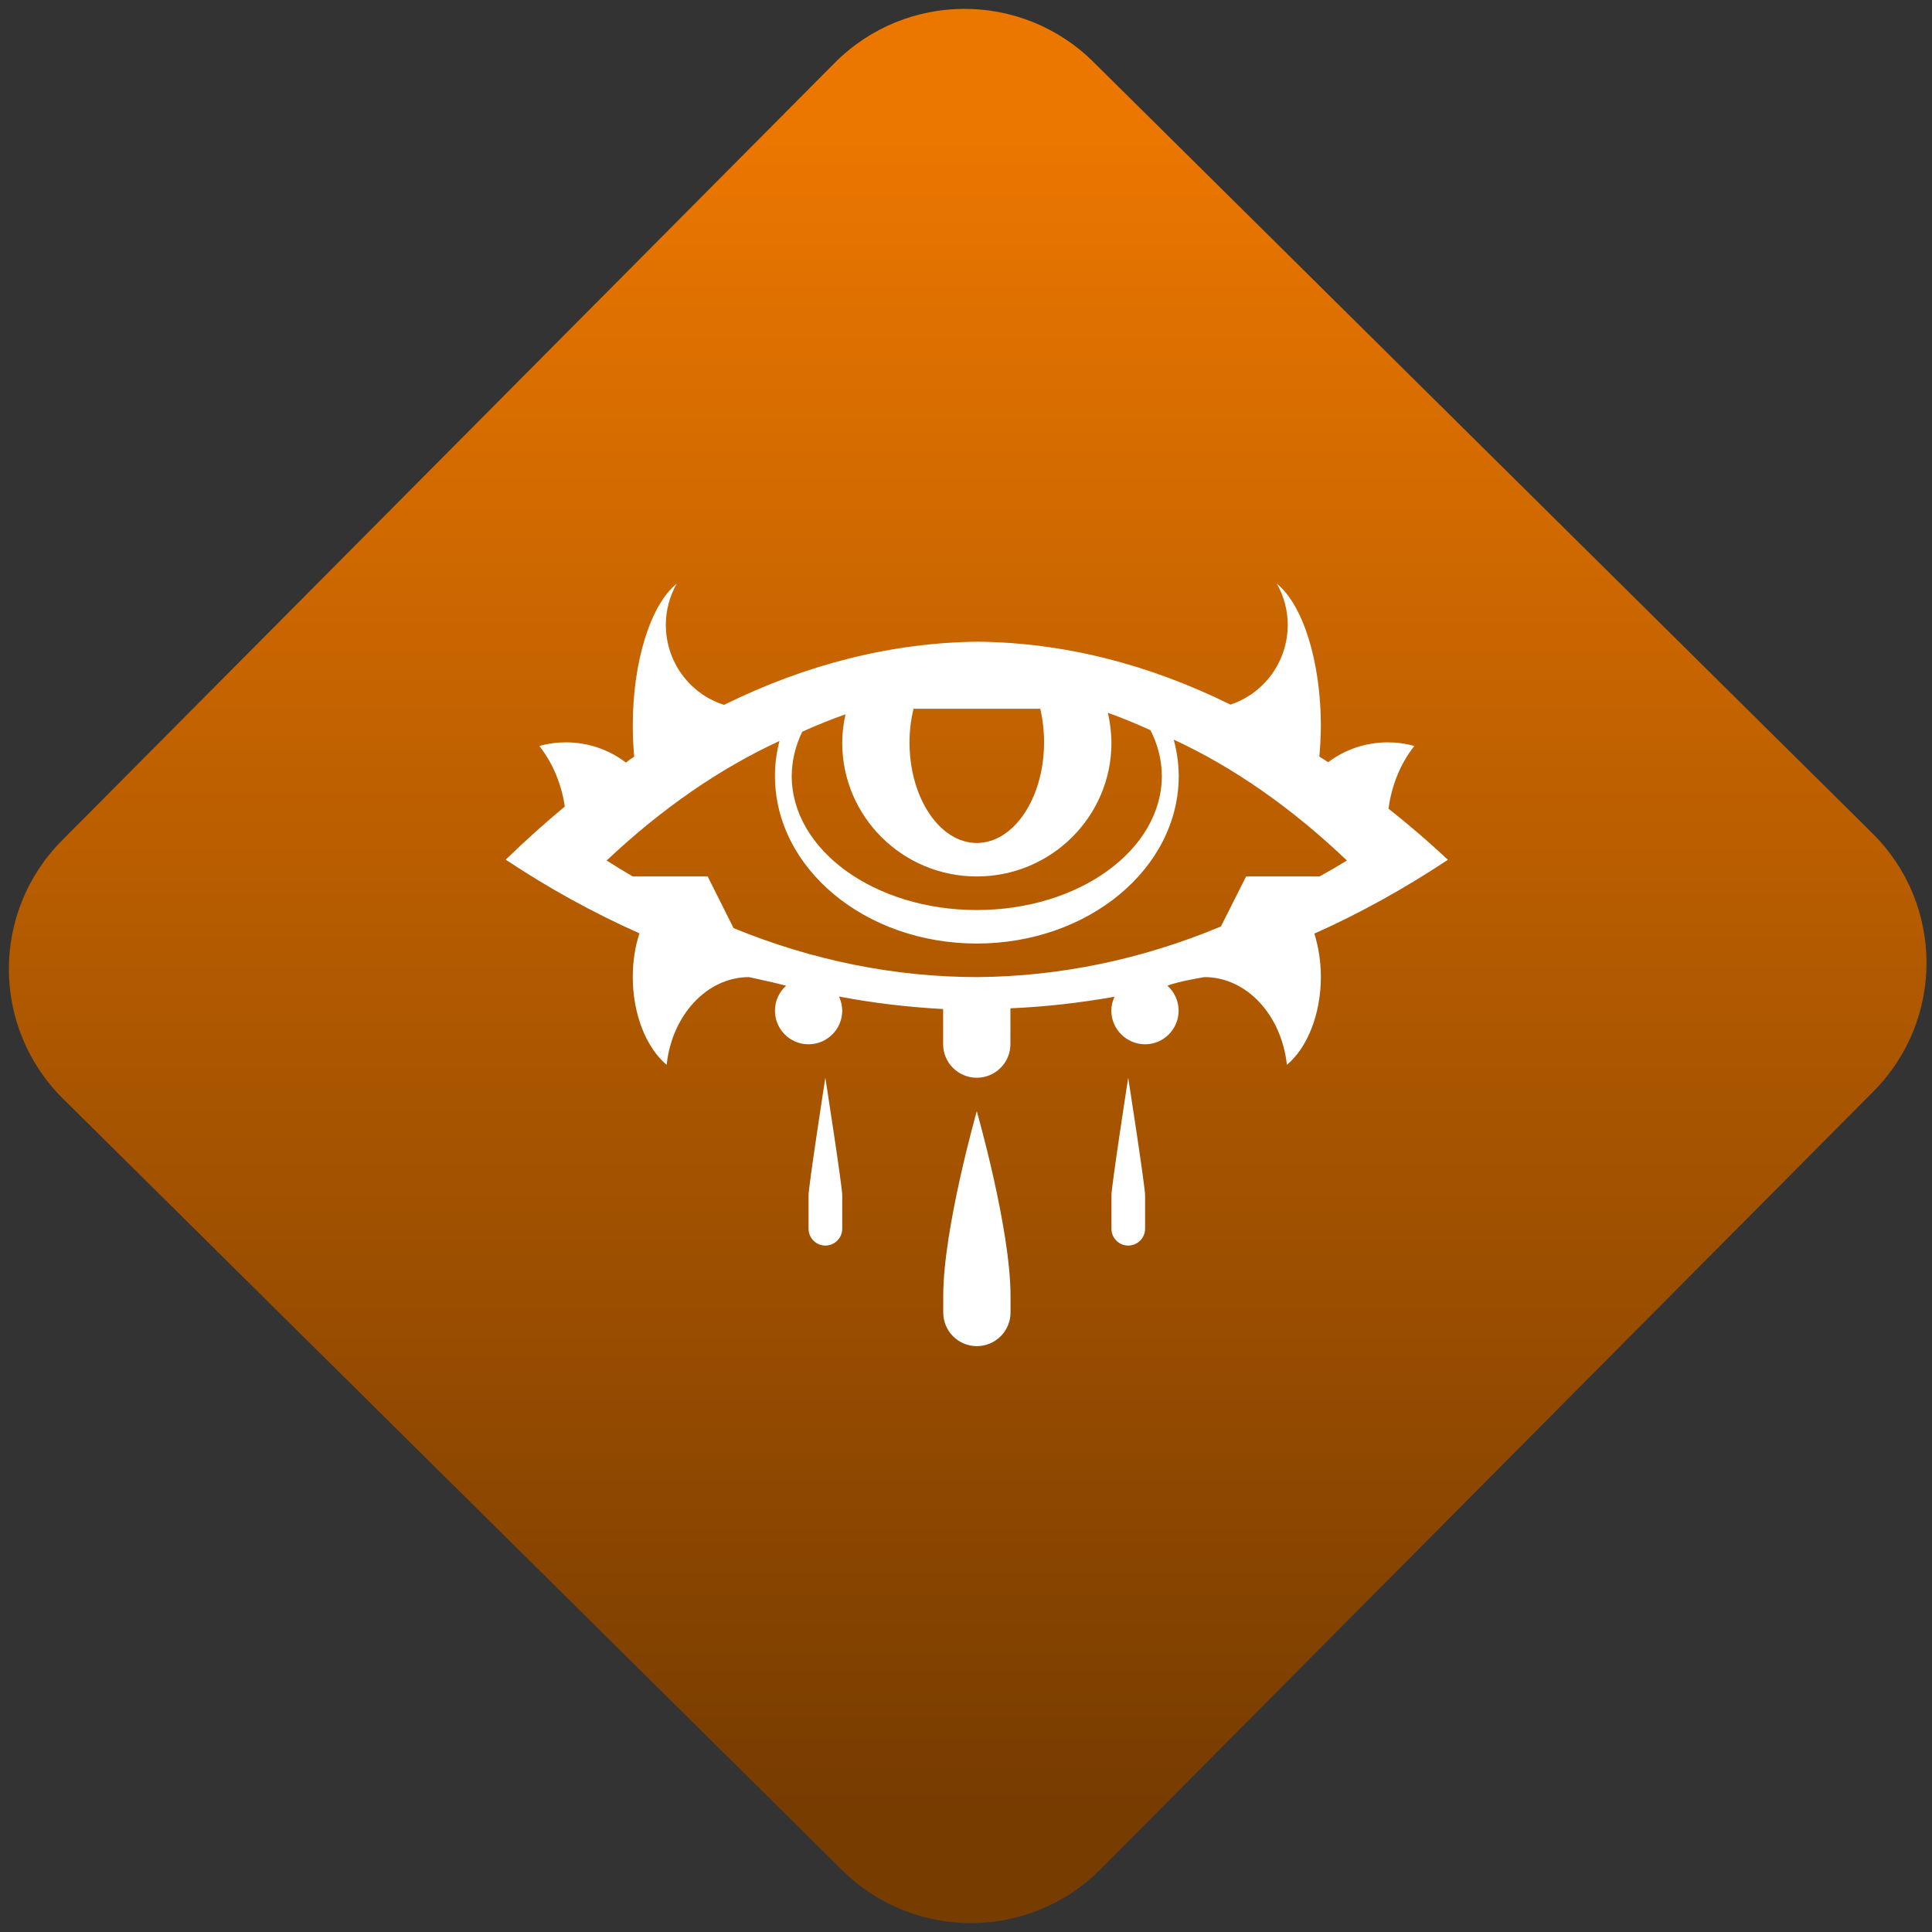 <svg width="64" height="64" viewBox="0 0 64 64" version="1.1"><rect x="0" y="0" width="64" height="64" fill="#333333" stroke="none"/><defs><linearGradient id="linear-pattern-0" gradientUnits="userSpaceOnUse" x1="0" y1="0" x2="0" y2="1" gradientTransform="matrix(60, 0, 0, 56, 0, 4)"><stop offset="0" stop-color="#ec7700" stop-opacity="1"/><stop offset="1" stop-color="#773c00" stop-opacity="1"/></linearGradient></defs><path fill="url(#linear-pattern-0)" fill-opacity="1" d="M 36.219 2.051 L 62.027 27.605 C 64.402 29.957 64.418 33.785 62.059 36.156 L 36.461 61.918 C 34.105 64.289 30.27 64.305 27.895 61.949 L 2.086 36.395 C -0.289 34.043 -0.305 30.215 2.051 27.844 L 27.652 2.082 C 30.008 -0.289 33.844 -0.305 36.219 2.051 Z M 36.219 2.051 " /><g transform="matrix(1.008,0,0,1.003,16.221,16.077)"><path fill-rule="nonzero" fill="rgb(100%, 100%, 100%)" fill-opacity="1" d="M 6.148 3.246 C 5.281 3.953 4.703 5.828 4.703 7.934 C 4.703 8.281 4.719 8.621 4.75 8.961 C 4.656 9.023 4.566 9.086 4.477 9.156 C 3.914 8.723 3.227 8.492 2.52 8.488 C 2.219 8.488 1.922 8.527 1.633 8.609 C 2.07 9.168 2.359 9.859 2.469 10.609 C 1.812 11.156 1.164 11.742 0.527 12.363 C 1.945 13.312 3.414 14.121 4.922 14.797 C 4.773 15.25 4.703 15.742 4.703 16.242 C 4.703 17.445 5.129 18.555 5.816 19.141 C 5.992 17.484 7.152 16.242 8.523 16.242 C 8.523 16.242 9.441 16.441 9.742 16.527 C 9.508 16.734 9.375 17.039 9.375 17.352 C 9.375 17.961 9.867 18.461 10.477 18.461 C 11.09 18.461 11.586 17.961 11.586 17.352 C 11.586 17.188 11.547 17.031 11.48 16.883 C 12.617 17.102 13.758 17.234 14.902 17.297 L 14.902 18.461 C 14.902 19.07 15.398 19.566 16.008 19.566 C 16.617 19.566 17.113 19.07 17.113 18.461 L 17.113 17.273 C 18.258 17.223 19.398 17.094 20.531 16.891 C 20.469 17.031 20.43 17.191 20.43 17.352 C 20.43 17.961 20.93 18.461 21.539 18.461 C 22.148 18.461 22.641 17.961 22.641 17.352 C 22.641 17.039 22.508 16.734 22.273 16.527 C 22.617 16.383 23.492 16.242 23.492 16.242 C 24.867 16.242 26.023 17.484 26.199 19.141 C 26.891 18.555 27.312 17.445 27.316 16.242 C 27.316 15.746 27.242 15.258 27.102 14.805 C 28.605 14.133 30.07 13.312 31.492 12.367 C 30.852 11.766 30.199 11.203 29.539 10.68 C 29.641 9.906 29.934 9.184 30.387 8.609 C 30.094 8.527 29.801 8.488 29.5 8.488 C 28.797 8.492 28.117 8.719 27.555 9.145 C 27.461 9.078 27.363 9.02 27.266 8.961 C 27.297 8.621 27.312 8.281 27.316 7.934 C 27.312 5.828 26.734 3.953 25.867 3.246 C 26.102 3.66 26.227 4.133 26.227 4.609 C 26.227 5.805 25.469 6.867 24.344 7.242 C 21.633 5.895 18.844 5.195 16.047 5.164 C 13.234 5.195 10.43 5.898 7.703 7.25 C 6.566 6.891 5.789 5.82 5.789 4.609 C 5.789 4.133 5.914 3.66 6.148 3.246 Z M 13.93 7.379 L 18.094 7.379 C 18.176 7.734 18.219 8.109 18.219 8.488 C 18.219 10.32 17.23 11.812 16.008 11.812 C 14.789 11.812 13.797 10.32 13.797 8.488 C 13.797 8.109 13.844 7.734 13.93 7.379 Z M 20.316 7.512 C 20.785 7.68 21.25 7.875 21.715 8.086 C 21.961 8.57 22.086 9.078 22.09 9.594 C 22.09 12.043 19.367 14.027 16.008 14.027 C 12.648 14.027 9.926 12.043 9.926 9.594 C 9.93 9.098 10.047 8.602 10.273 8.137 C 10.746 7.922 11.219 7.73 11.695 7.562 C 11.625 7.871 11.586 8.188 11.586 8.5 C 11.586 10.941 13.566 12.918 16.008 12.918 C 18.453 12.918 20.434 10.941 20.434 8.5 C 20.43 8.168 20.391 7.836 20.316 7.512 Z M 22.48 8.398 C 24.453 9.316 26.359 10.656 28.172 12.391 C 27.875 12.574 27.578 12.75 27.273 12.918 L 24.859 12.918 L 24.031 14.57 C 21.445 15.656 18.75 16.219 16.039 16.242 C 13.316 16.242 10.617 15.695 8.016 14.625 L 7.164 12.918 L 4.703 12.918 C 4.414 12.75 4.125 12.574 3.844 12.391 C 5.656 10.676 7.562 9.352 9.523 8.445 C 9.426 8.824 9.375 9.211 9.375 9.594 C 9.375 12.656 12.344 15.133 16.008 15.133 C 19.672 15.133 22.645 12.656 22.645 9.594 C 22.641 9.195 22.586 8.789 22.48 8.398 Z M 11.031 19.566 C 11.031 19.566 10.48 23.141 10.48 23.445 L 10.48 24.555 C 10.48 24.859 10.727 25.109 11.031 25.109 C 11.336 25.109 11.586 24.859 11.586 24.555 L 11.586 23.445 C 11.586 23.141 11.031 19.566 11.031 19.566 Z M 20.984 19.566 C 20.984 19.566 20.434 23.141 20.434 23.445 L 20.434 24.555 C 20.434 24.859 20.68 25.109 20.984 25.109 C 21.289 25.109 21.539 24.859 21.539 24.555 L 21.539 23.445 C 21.539 23.141 20.984 19.566 20.984 19.566 Z M 16.008 20.672 C 16.008 20.672 14.906 24.555 14.906 26.766 L 14.906 27.32 C 14.906 27.934 15.398 28.43 16.008 28.43 C 16.621 28.43 17.117 27.934 17.117 27.32 L 17.117 26.766 C 17.117 24.555 16.008 20.672 16.008 20.672 Z M 16.008 20.672 "/></g></svg>
